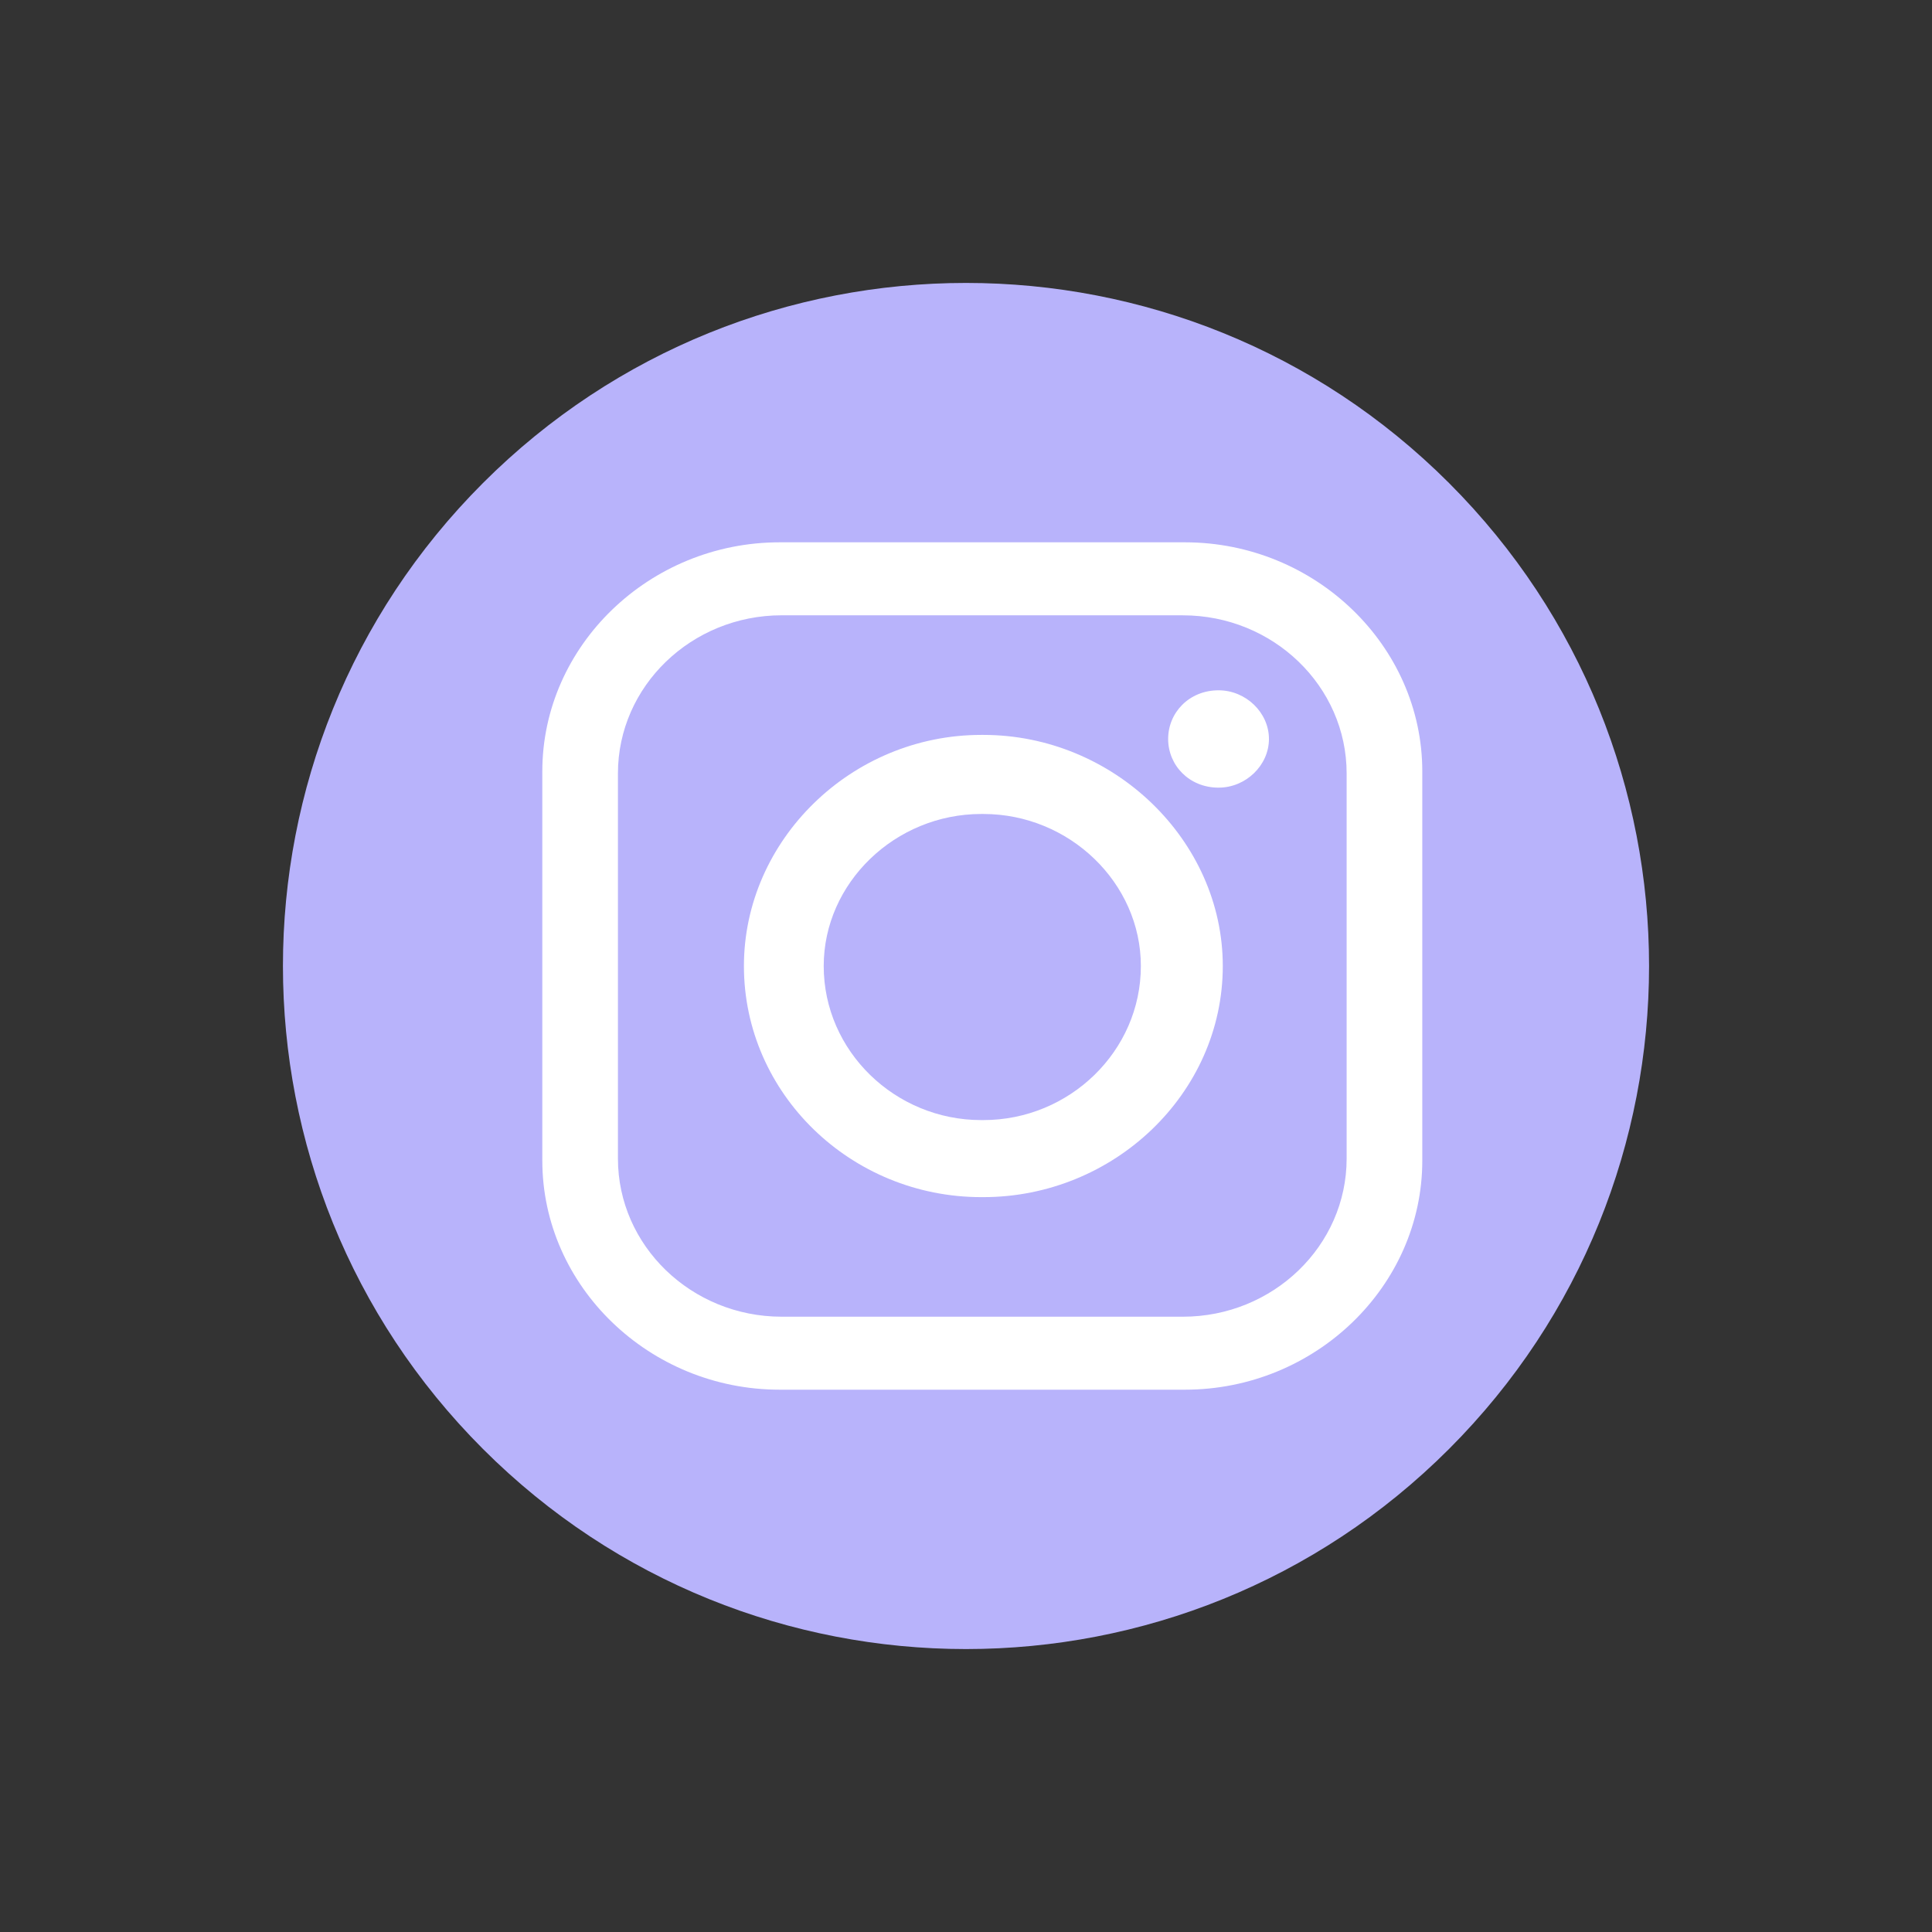 <svg width="57" height="57" viewBox="0 0 57 57" fill="none" xmlns="http://www.w3.org/2000/svg">
<rect x="0" y="0" width="57" height="57" fill="#333333" stroke="none"/>
<path d="M42.75 42.75C50.62 34.88 50.62 22.12 42.75 14.25C34.88 6.38 22.12 6.38 14.25 14.25C6.38 22.12 6.38 34.88 14.25 42.75C22.12 50.62 34.88 50.62 42.75 42.75Z" fill="#B8B3FB"/>
<path fill-rule="evenodd" clip-rule="evenodd" d="M23.001 16H34.96C38.802 16 41.962 19.05 41.962 22.758V34.242C41.962 37.95 38.802 41 34.96 41H23.001C19.16 41 16 37.95 16 34.242V22.758C16 19.05 19.16 16 23.001 16ZM35.951 20.366C36.757 20.366 37.438 21.024 37.438 21.802C37.438 22.579 36.757 23.238 35.951 23.238C35.084 23.238 34.464 22.579 34.464 21.802C34.464 21.024 35.083 20.366 35.951 20.366ZM28.95 21.682H29.012C32.853 21.682 36.076 24.793 36.076 28.501C36.076 32.268 32.853 35.319 29.012 35.319H28.95C25.108 35.319 21.948 32.269 21.948 28.501C21.948 24.793 25.108 21.682 28.95 21.682ZM28.95 24.015H29.012C31.552 24.015 33.659 26.049 33.659 28.501C33.659 31.013 31.552 33.046 29.012 33.046H28.95C26.409 33.046 24.302 31.013 24.302 28.501C24.302 26.049 26.409 24.015 28.95 24.015ZM23.064 18.154H34.898C37.562 18.154 39.73 20.247 39.73 22.819V34.182C39.73 36.754 37.561 38.847 34.898 38.847H23.064C20.399 38.847 18.231 36.753 18.231 34.182V22.818C18.231 20.246 20.4 18.153 23.064 18.153V18.154Z" fill="white"/>
</svg>

